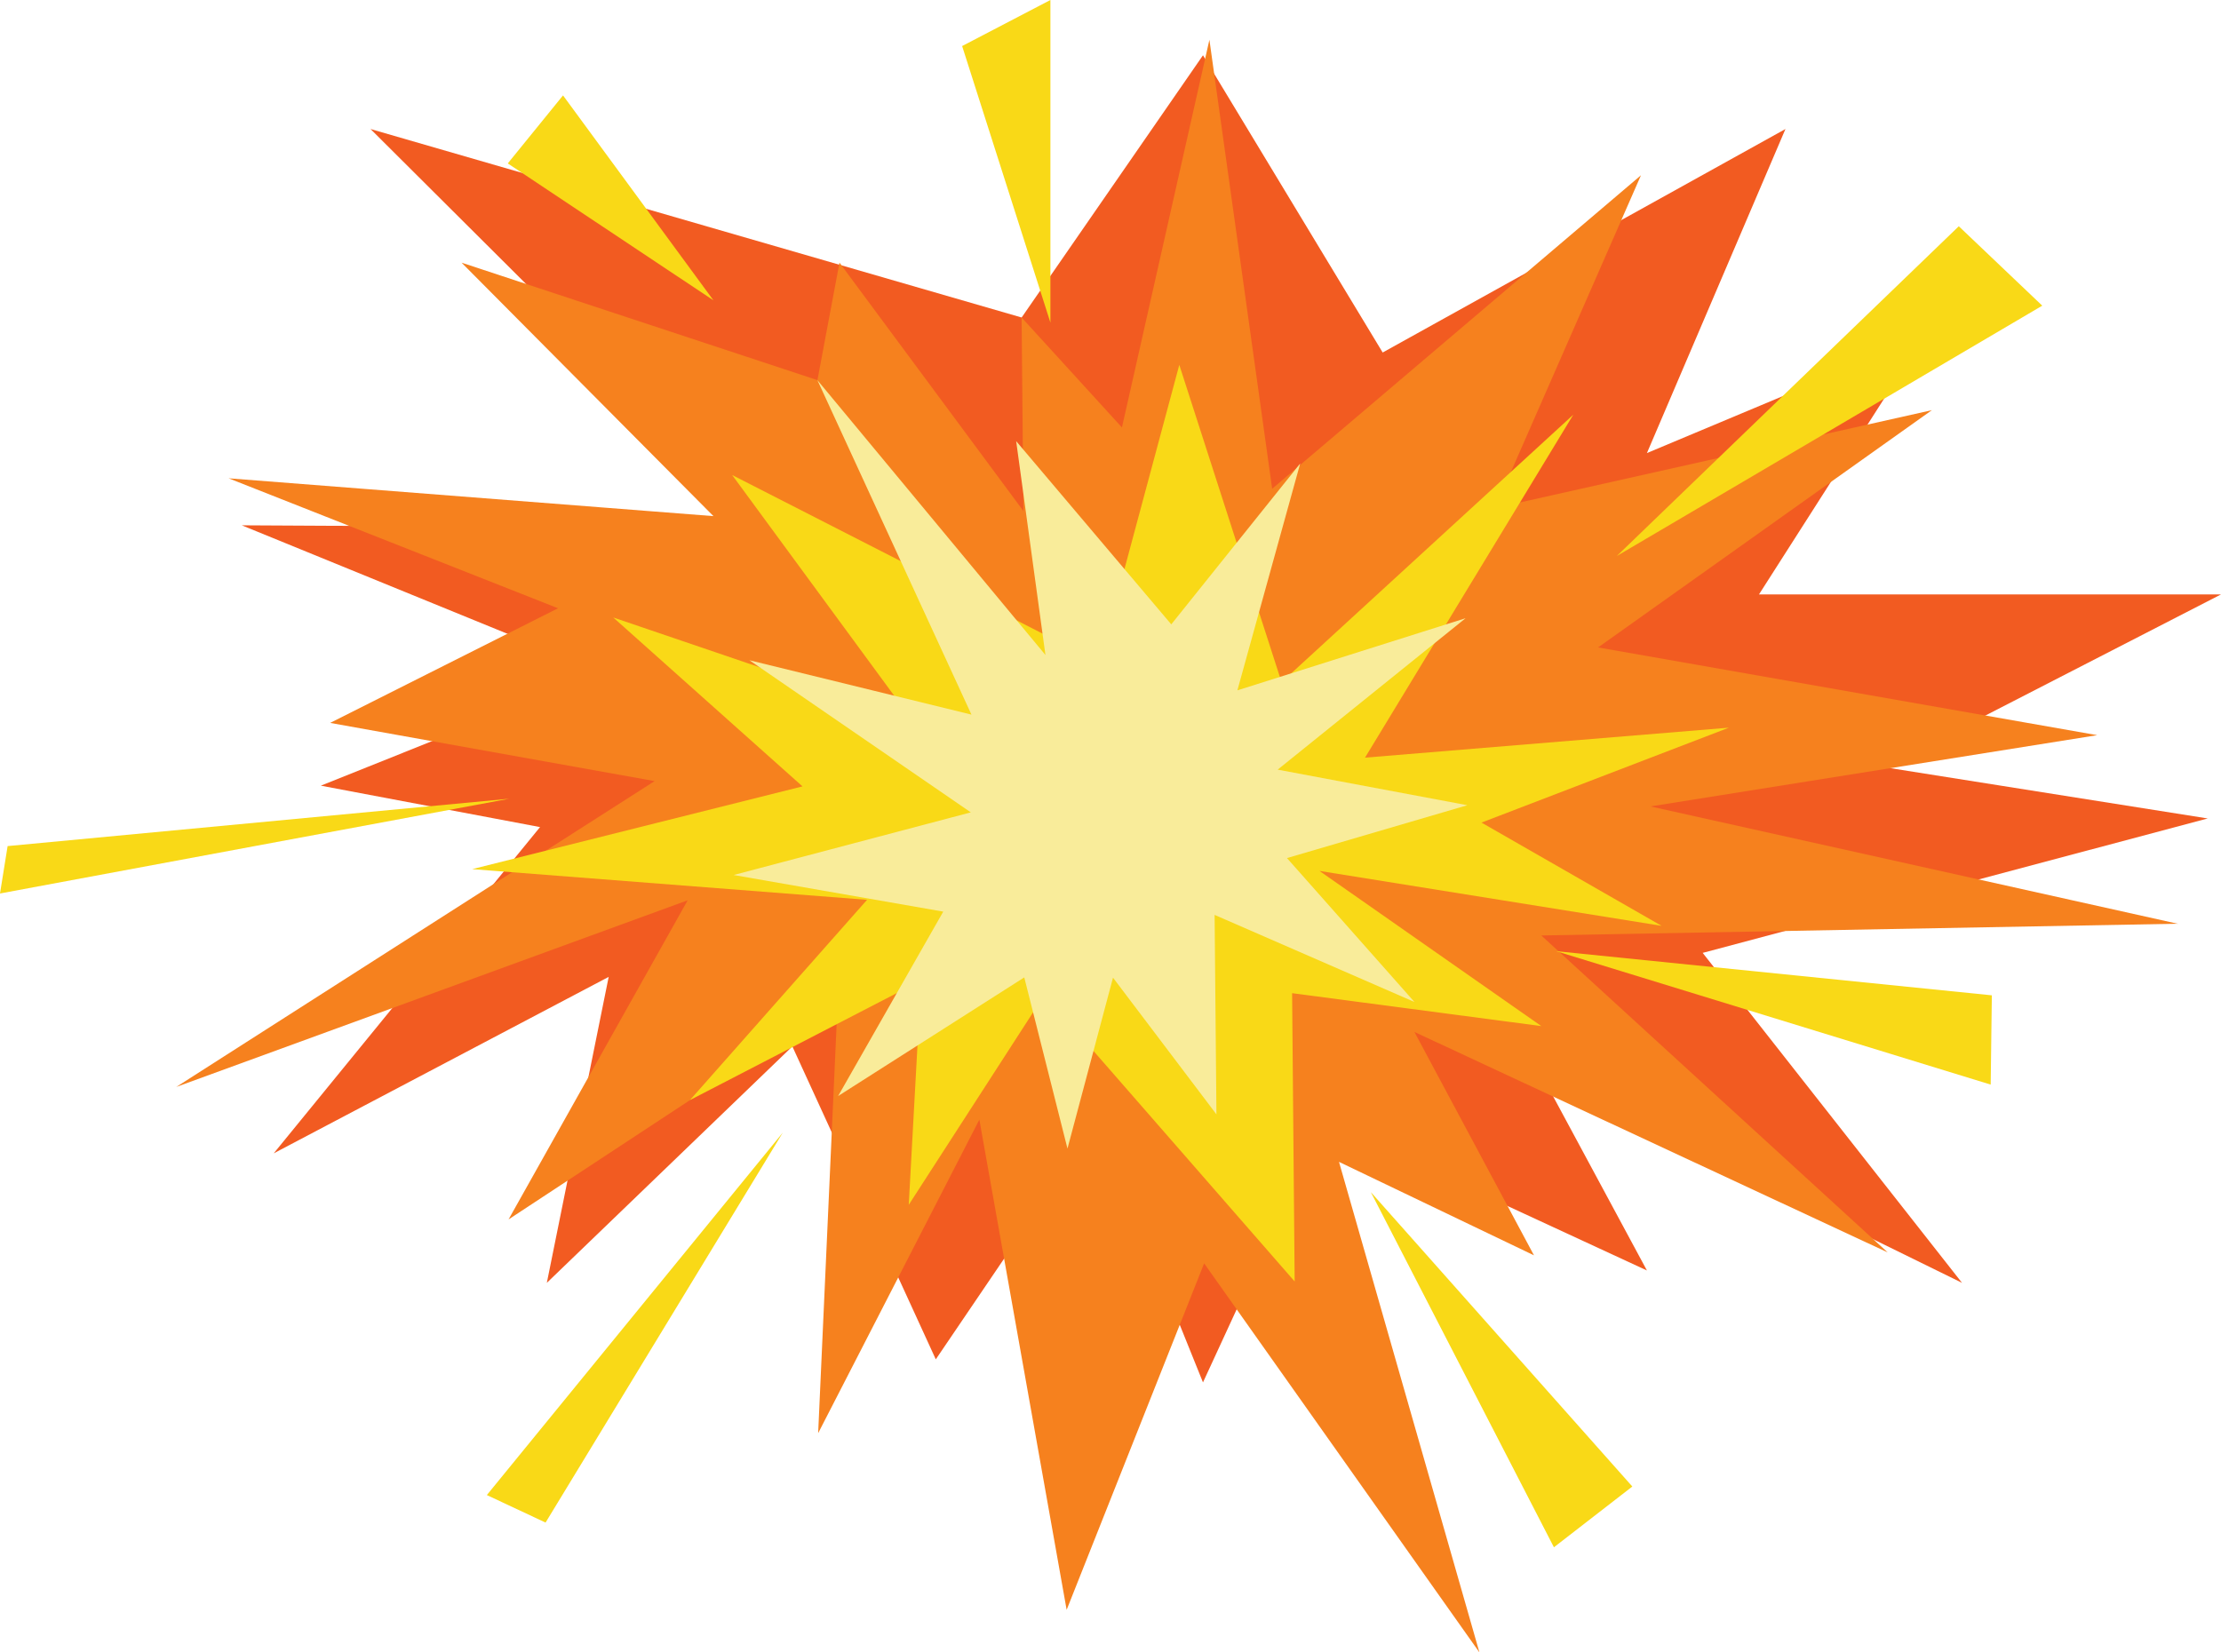 <svg width="86" height="64" fill="none" xmlns="http://www.w3.org/2000/svg"><path d="M14.347 4.997l15.515 15.46-20.5-.111 13.98 5.71-10.918 4.374 8.487 1.604L10.599 44.67l12.97-6.834-2.395 11.85 9.507-9.157 5.554 12.12 6.265-9.235 4.081 10.128 4.67-10.128 12.52 5.793-4.036-7.494 16.237 7.973-10.042-12.78L85.486 31.7 72.98 29.717 86 23.023H68.11l6.366-9.963-10.705 4.488 5.364-12.551-15.596 8.656-6.958-11.512-7.022 10.156-25.212-7.3" fill="#F25B21"/><path d="M27.625 19.99l-9.753-9.817 13.78 4.55.854-4.55 7.122 9.62-.07-7.496 3.885 4.259L46.83 1.54l2.43 17.39L63.541 6.788l-5.649 12.888 16.913-3.79-12.925 9.19 19.328 3.398-17.299 2.76 20.41 4.543-24.638.455 13.414 12.276-18.327-8.54 4.63 8.653-7.55-3.62 5.438 19-10.66-15.07-5.324 13.42-3.38-18.986-6.242 12.144.753-16.66-12.741 8.381 6.935-12.36-19.801 7.228 18.522-11.845-12.564-2.254 8.825-4.44-12.758-5.034 18.773 1.465" fill="#F6811E"/><path d="M35.282 27.842l-6.932-9.444 14.217 7.266 3.097-11.532 3.96 12.29 11.296-10.36-8.065 13.283 14.09-1.161-9.58 3.676 6.973 3.999-13.246-2.127 8.59 6.01-9.65-1.275.099 11.166-9.689-11.105-5.254 8.136.476-8.686-8.948 4.63 6.858-7.757-15.292-1.188 12.792-3.205-7.328-6.542 11.536 3.926" fill="#F9D917"/><path d="M32.453 42.451l7.208-4.595 1.673 6.63 1.763-6.62 4.005 5.295-.071-7.726 7.738 3.373-4.936-5.574 6.984-2.047-7.344-1.378 7.277-5.865-8.837 2.794 2.433-8.788-4.993 6.232-6.006-7.097 1.134 8.284-8.83-10.645 5.965 12.954-8.598-2.106 8.573 5.892-9.183 2.426 8.116 1.418-4.071 7.143z" fill="#F9EC9A"/><path d="M37.255 1.784l3.418 10.71V0l-3.419 1.784zM19.662 6.329l2.139-2.634 5.824 7.937-7.963-5.303zM18.852 57.906l2.273 1.065 9.186-15.104-11.46 14.039zM53.08 46.172l7.09 13.756 3.036-2.353L53.08 46.172zM60.255 36.84l16.827 5.168.045-3.458-16.872-1.71zM75.847 8.763l3.232 3.076-16.475 9.696L75.847 8.763zM0 34.606l19.723-3.671L.295 32.77 0 34.606z" fill="#F9D917"/></svg>